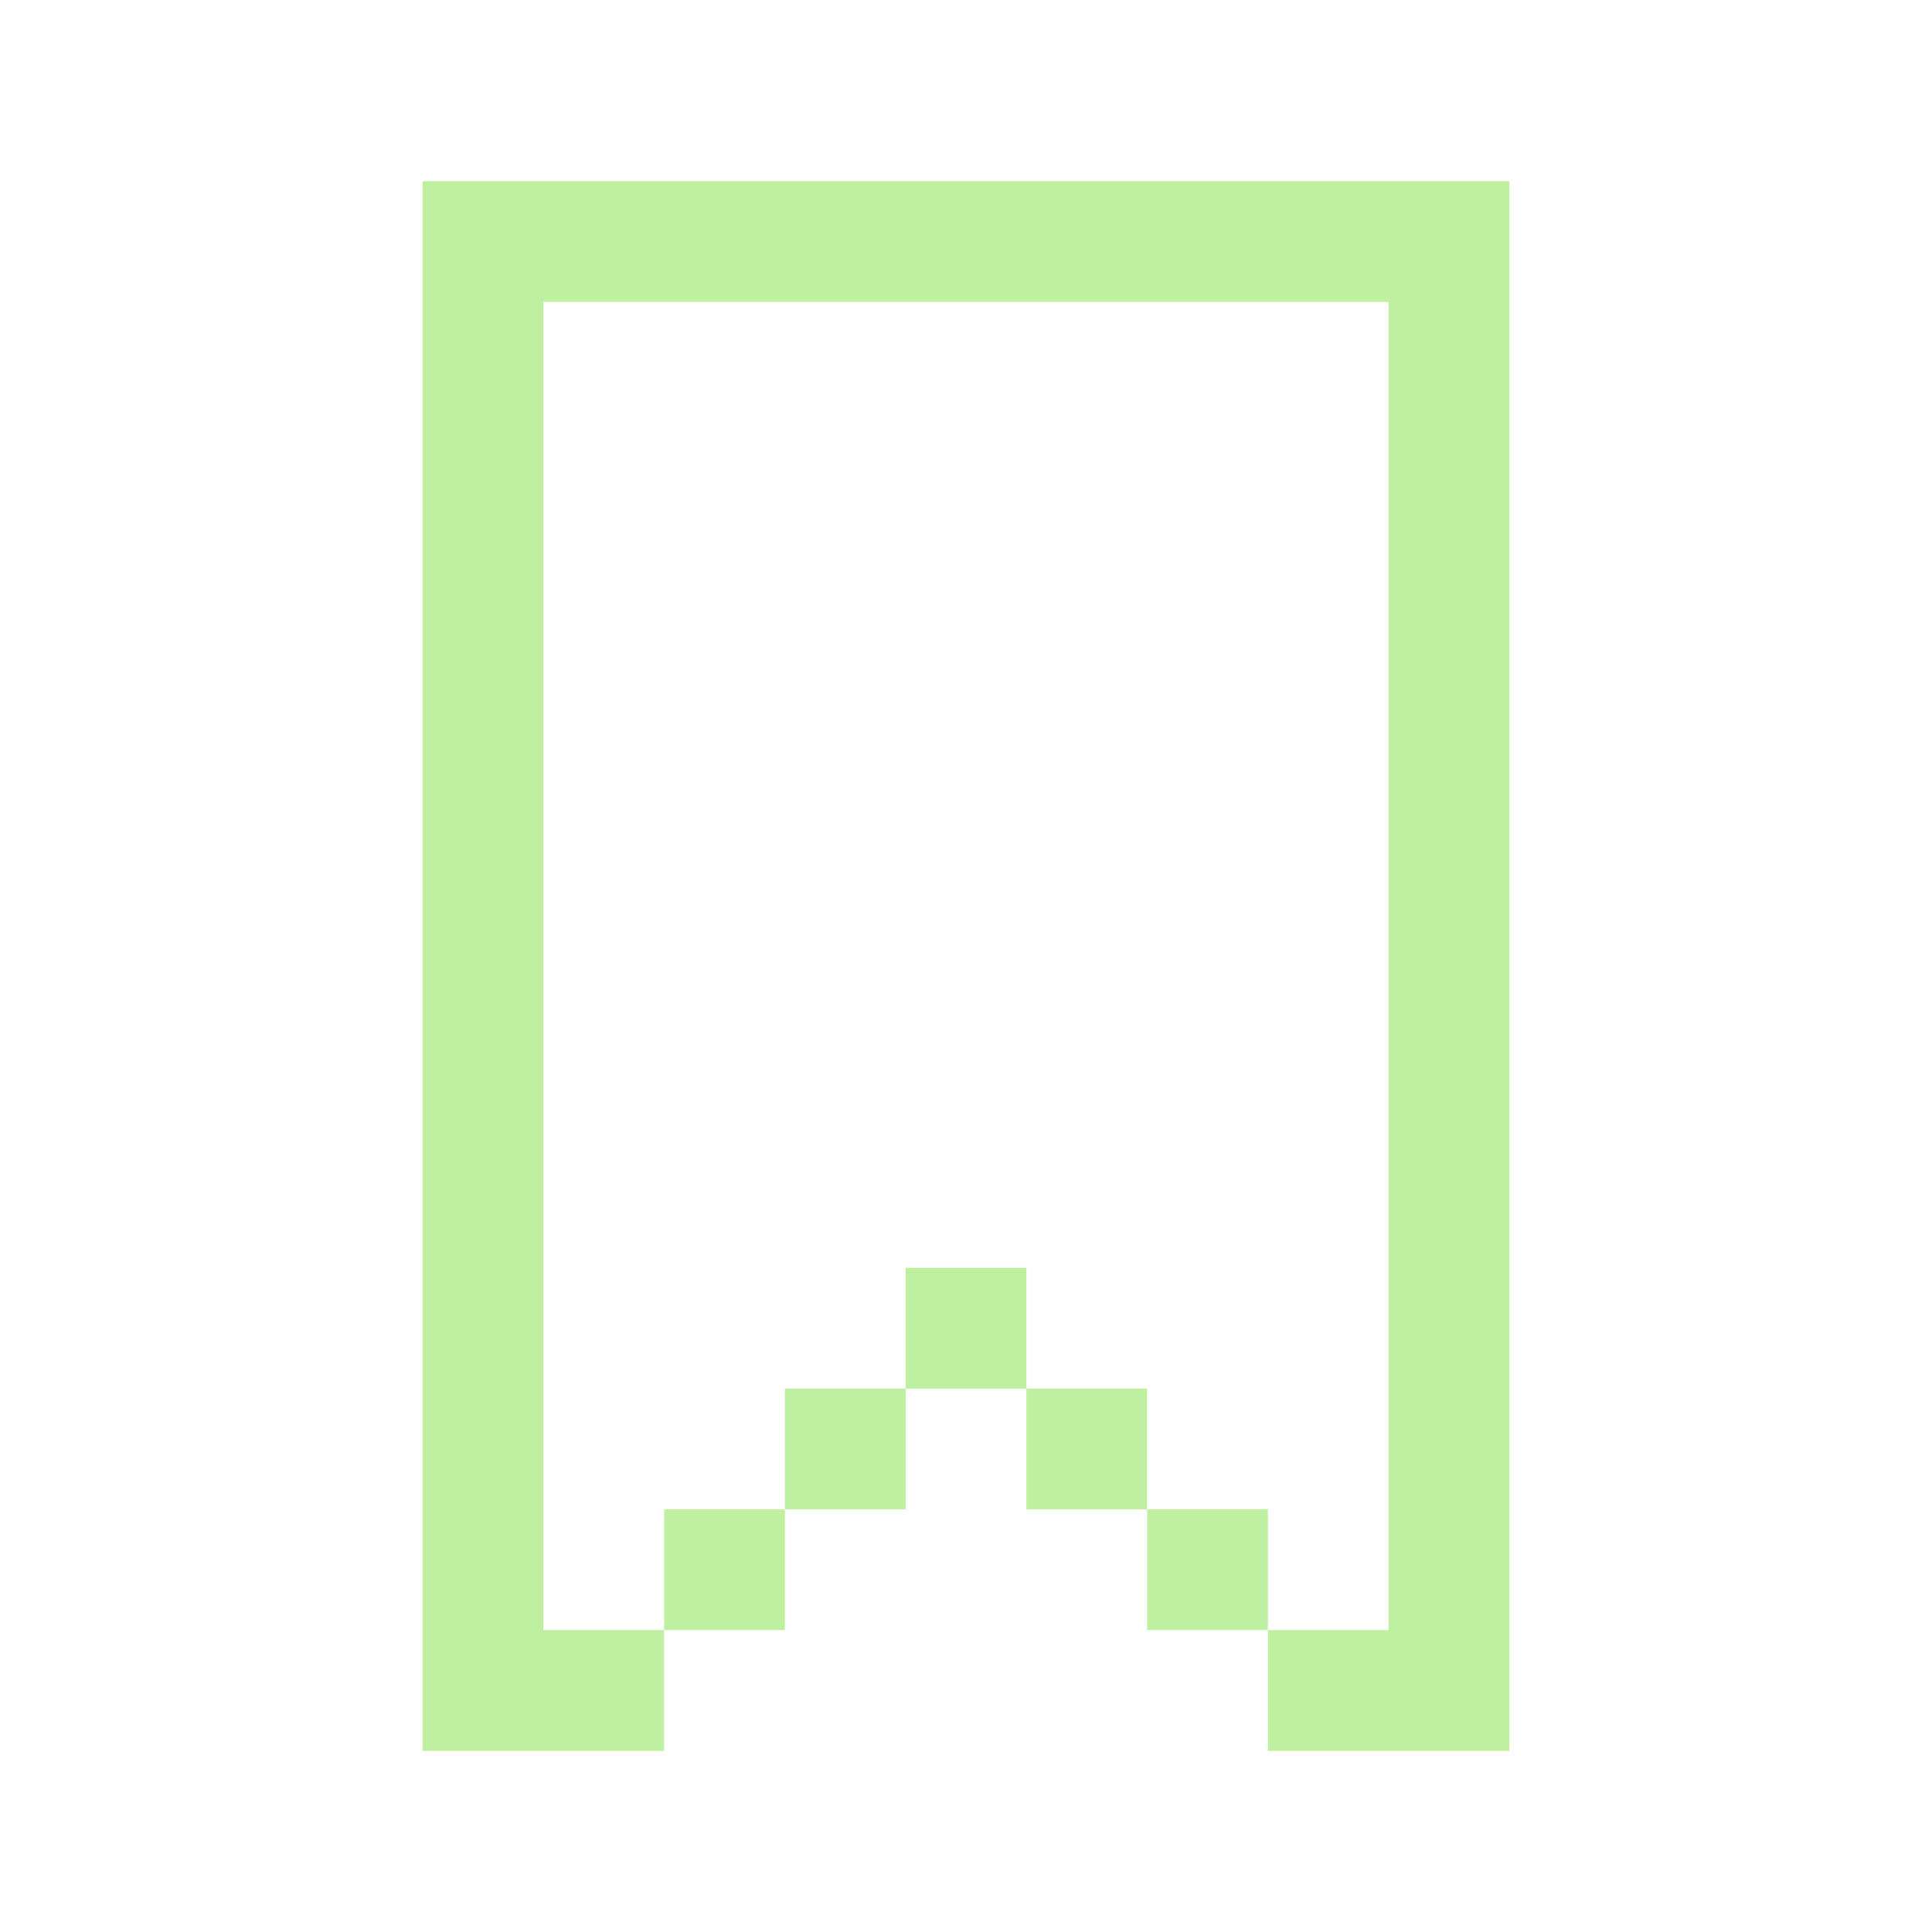 <svg fill="#bef09f4" xmlns="http://www.w3.org/2000/svg"  viewBox="0 0 32 32" width="32px" height="32px"><path d="M 7 3 L 7 29 L 11 29 L 11 27 L 9 27 L 9 5 L 23 5 L 23 27 L 21 27 L 21 29 L 25 29 L 25 3 L 7 3 z M 21 27 L 21 25 L 19 25 L 19 27 L 21 27 z M 19 25 L 19 23 L 17 23 L 17 25 L 19 25 z M 17 23 L 17 21 L 15 21 L 15 23 L 17 23 z M 15 23 L 13 23 L 13 25 L 15 25 L 15 23 z M 13 25 L 11 25 L 11 27 L 13 27 L 13 25 z"/></svg>